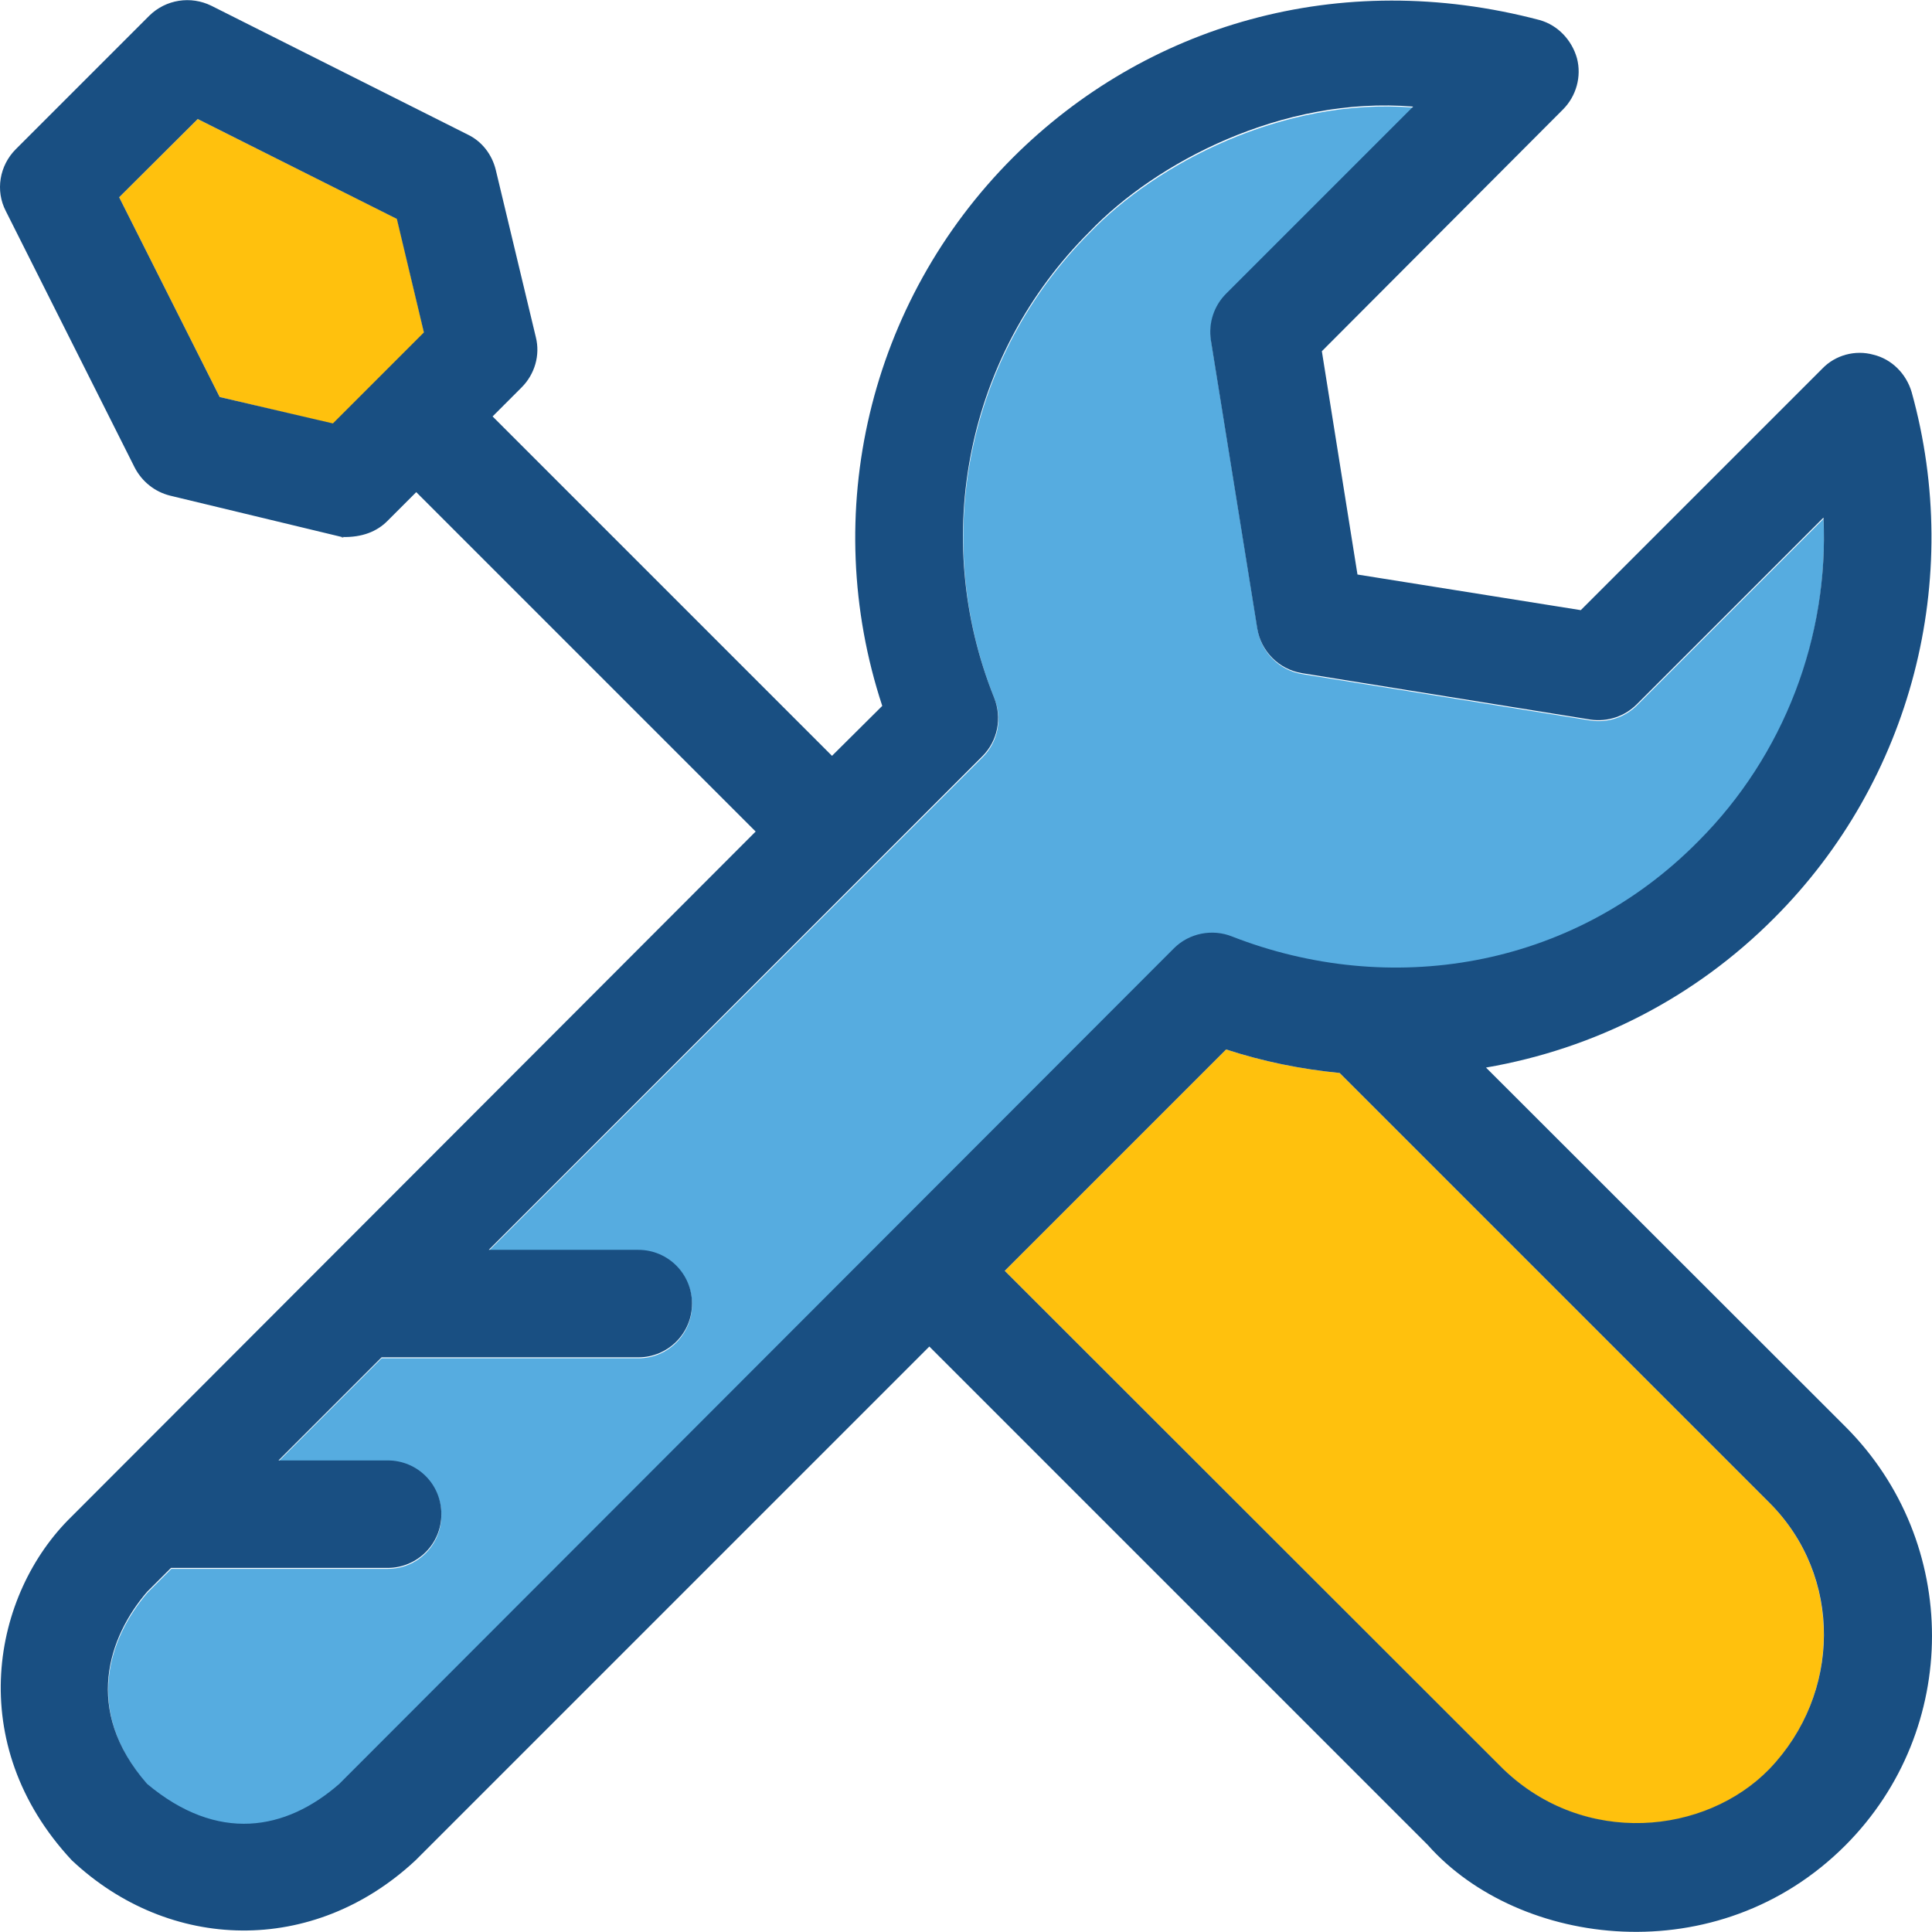<?xml version="1.0" encoding="iso-8859-1"?>
<!-- Uploaded to: SVG Repo, www.svgrepo.com, Generator: SVG Repo Mixer Tools -->
<svg height="800px" width="800px" version="1.1" id="Layer_1" xmlns="http://www.w3.org/2000/svg" xmlns:xlink="http://www.w3.org/1999/xlink" 
	 viewBox="0 0 392.644 392.644" xml:space="preserve">
<path d="M69.597,109.133C68.757,109.133,70.438,109.327,69.597,109.133L69.597,109.133z"/>
<polygon style="fill:#FFC10D;" points="80.717,44.486 40.183,24.187 24.216,40.09 44.644,80.688 67.723,86.183 86.211,67.695 "/>
<path style="fill:#56ACE0;" d="M250.413,190.587c31.741,12.412,68.848,6.788,94.707-19.329c17.519-17.519,26.57-41.568,25.471-65.81
	l-37.883,37.883c-2.457,2.457-5.947,3.62-9.438,3.103l-58.634-9.438c-4.655-0.776-8.275-4.396-9.051-9.051l-9.438-58.634
	c-0.517-3.491,0.646-6.982,3.103-9.438l38.012-38.012c-26.57-2.133-52.364,11.442-65.81,25.471
	c-24.889,24.889-32.453,62.061-19.329,94.707c1.616,4.008,0.711,8.727-2.392,11.83L99.335,254.2h30.384
	c6.012,0,10.925,4.848,10.925,10.925c0,6.012-4.848,10.925-10.925,10.925h-52.17l-20.945,20.945h22.174
	c6.012,0,10.925,4.848,10.925,10.925s-4.848,10.925-10.925,10.925h-43.96l-4.848,4.848c-7.822,9.115-13.123,24.048,0,39.046
	c14.287,11.96,28.121,9.503,39.046,0l169.697-169.697C241.751,189.876,246.405,188.907,250.413,190.587z"/>
<path style="fill:#FFC10D;" d="M359.601,305.4l-87.337-87.337c-7.887-0.776-15.58-2.327-23.079-4.784l-44.994,44.994
	l101.301,101.301c16.485,15.903,41.115,13.446,54.109,0C374.211,344.317,374.47,320.268,359.601,305.4z"/>
<path style="fill:#194F82;" d="M302.001,216.963c22.109-3.814,42.408-14.158,58.57-30.384
	c27.927-27.927,38.529-68.848,27.927-106.925c-1.099-3.685-4.008-6.659-7.758-7.564c-3.685-1.034-7.758,0.065-10.408,2.844
	l-49.067,49.067l-45.382-7.24l-7.24-45.382l49.002-49.131c2.715-2.715,3.814-6.723,2.844-10.408
	c-1.034-3.685-3.879-6.723-7.564-7.758C272.07-6.714,232.765,5.181,205.872,32.01c-29.349,29.35-39.434,72.404-26.57,111.45
	l-10.214,10.15L100.11,84.632l5.883-5.883c2.715-2.715,3.814-6.594,2.909-10.214l-8.145-34.004
	c-0.776-3.168-2.844-5.818-5.689-7.176L42.963,1.173c-4.202-2.069-9.244-1.293-12.606,2.004L3.205,30.329
	c-3.297,3.297-4.202,8.404-2.004,12.606L27.383,95.04c1.487,2.844,4.073,4.913,7.176,5.689l34.909,8.404
	c4.202,0.129,7.176-1.164,9.244-3.232l5.883-5.883l68.978,68.978L14.583,308.179c-16.226,15.774-22.044,46.222,0,69.883
	c19.782,18.618,49.067,19.459,69.883,0L188.87,273.658l101.301,101.301c18.489,20.816,58.958,26.117,84.945,0
	c23.337-23.467,23.402-61.479,0-84.945L302.001,216.963z M44.644,80.688L24.216,40.09l15.968-15.903l40.469,20.299l5.495,23.079
	L67.658,86.054L44.644,80.688z M305.492,359.509L204.191,258.272l44.994-44.994c7.499,2.457,15.192,4.008,23.079,4.784
	l87.337,87.337c14.933,14.933,14.61,38.853,0,54.109C346.607,372.89,321.977,375.412,305.492,359.509z M29.904,362.547
	c-13.123-14.998-7.822-29.931,0-39.046l4.848-4.848h44.024c6.012,0,10.925-4.848,10.925-10.925s-4.848-10.925-10.925-10.925H56.603
	l20.945-20.945h52.17c6.012,0,10.925-4.848,10.925-10.925c0-6.012-4.848-10.925-10.925-10.925H99.335l100.331-100.331
	c3.103-3.103,4.008-7.758,2.392-11.83c-13.123-32.711-5.56-69.883,19.329-94.707c13.511-14.158,39.305-27.669,65.81-25.471
	l-38.012,38.012c-2.457,2.457-3.62,5.947-3.103,9.438l9.438,58.634c0.776,4.655,4.396,8.275,9.051,9.051l58.634,9.438
	c3.491,0.517,6.982-0.646,9.438-3.103l37.947-37.947c1.099,24.242-7.952,48.291-25.471,65.81
	c-25.794,26.117-62.901,31.741-94.707,19.329c-4.008-1.616-8.727-0.711-11.83,2.392L68.951,362.547
	C58.09,372.05,44.256,374.571,29.904,362.547z"/>
</svg>